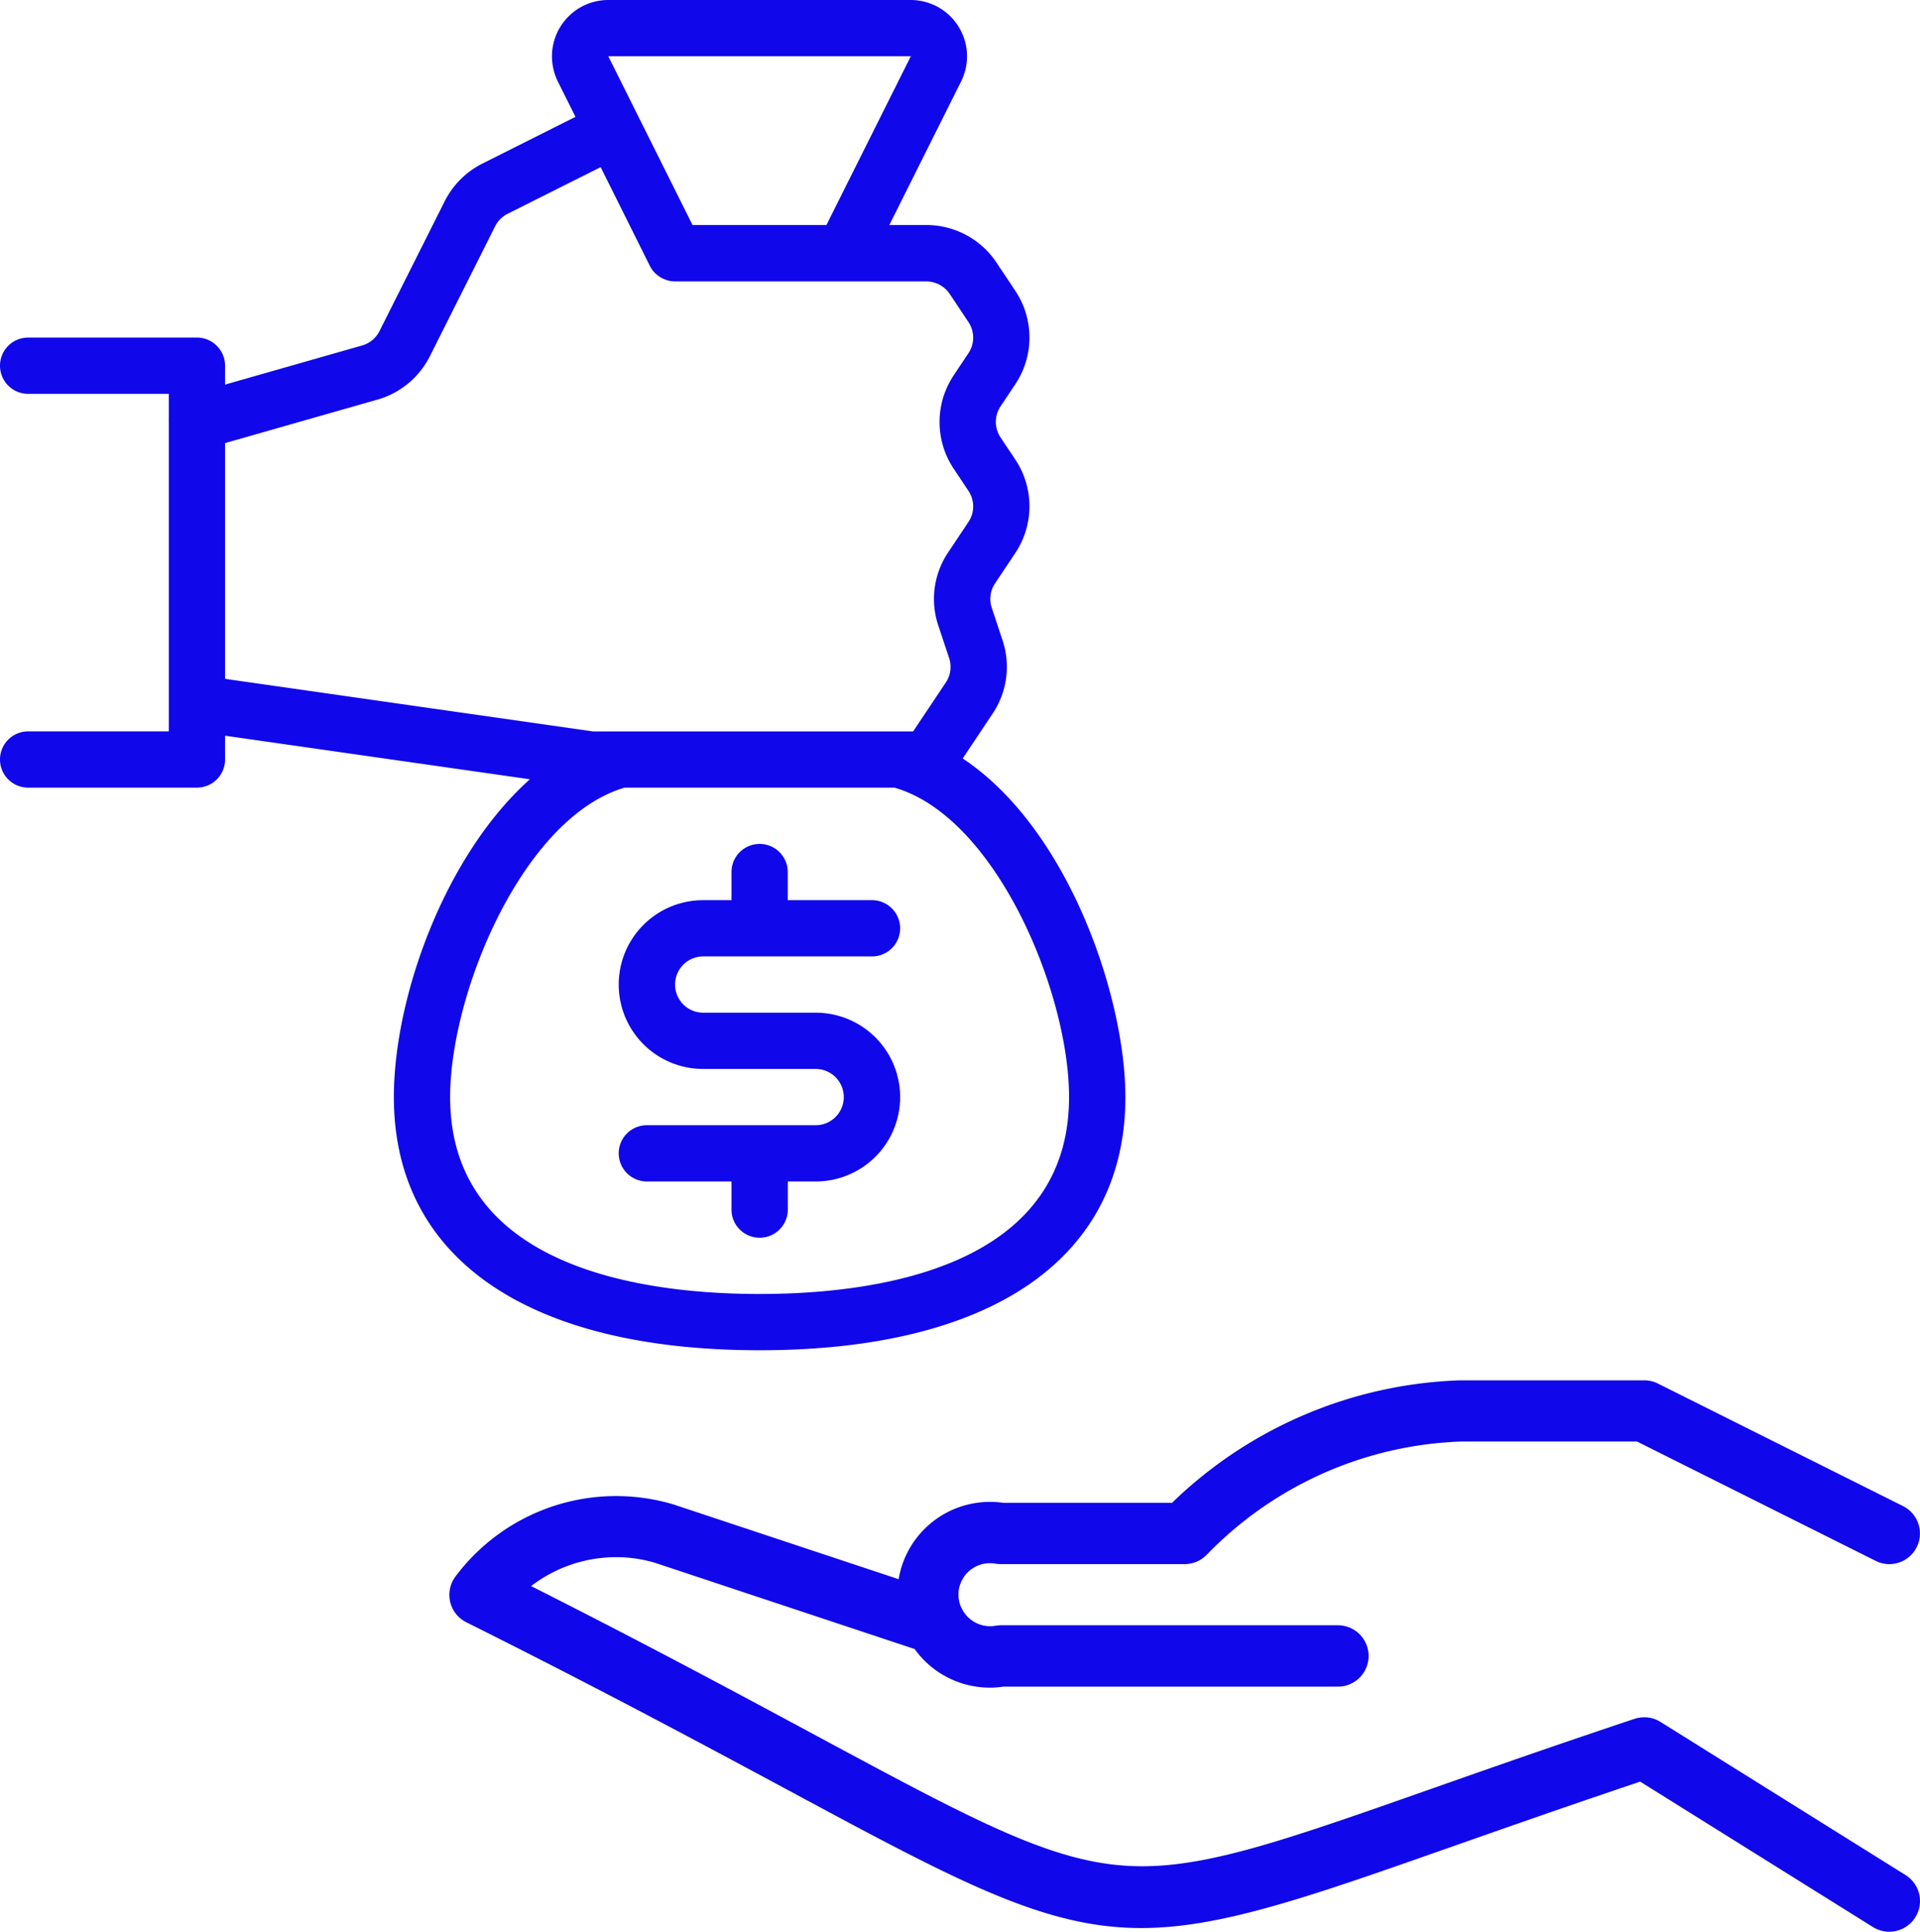 <svg xmlns="http://www.w3.org/2000/svg" width="63.811" height="64.21" viewBox="0 0 63.811 64.21"><defs><style>.a{fill:#1007ea;}</style></defs><g transform="translate(-1.188 0.774)"><g transform="translate(1.188 -0.774)"><path class="a" d="M17.683,28.091a.935.935,0,0,1-.935-.935v-.935H13.935a.935.935,0,0,1,0-1.87h5.61a.935.935,0,0,0,0-1.87h-3.74a2.805,2.805,0,0,1,0-5.61h.943v-.935a.935.935,0,0,1,1.87,0v.935h2.8a.935.935,0,1,1,0,1.87h-5.61a.935.935,0,0,0,0,1.87h3.74a2.805,2.805,0,0,1,0,5.61h-.928v.935A.935.935,0,0,1,17.683,28.091Z" transform="translate(7.563 13.051)"/><path class="a" d="M27.25,44.882c-7.725,0-12.156-3.067-12.156-8.415,0-3.338,1.706-8.054,4.522-10.564L9.484,24.455v.791a.935.935,0,0,1-.935.935H2.939a.935.935,0,1,1,0-1.87H7.614V14.022a.632.632,0,0,1,0-.084v-.847H2.939a.935.935,0,0,1,0-1.87h5.61a.935.935,0,0,1,.935.935v.628l4.554-1.3a.93.93,0,0,0,.58-.481l2.166-4.314a2.83,2.83,0,0,1,1.251-1.251l3.095-1.554-.587-1.176a1.918,1.918,0,0,1-.194-.836A1.872,1.872,0,0,1,22.218,0H32.292a1.9,1.9,0,0,1,.821.2,1.872,1.872,0,0,1,.832,2.51L31.561,7.48h1.227a2.8,2.8,0,0,1,2.334,1.247l.623.935a2.8,2.8,0,0,1,0,3.114l-.486.729a.929.929,0,0,0,0,1.038l.486.729a2.8,2.8,0,0,1,0,3.114l-.671,1.006a.928.928,0,0,0-.108.813l.355,1.072a2.787,2.787,0,0,1-.325,2.44L34,25.211c3.531,2.351,5.406,7.95,5.406,11.256C39.406,41.815,34.975,44.882,27.25,44.882Zm-4.492-18.7c-3.375,1-5.794,6.811-5.794,10.285,0,5.694,6.444,6.545,10.285,6.545s10.285-.851,10.285-6.545c0-3.484-2.431-9.313-5.8-10.285Zm9.594-1.87,1.087-1.627a.932.932,0,0,0,.108-.815L33.191,20.8a2.78,2.78,0,0,1,.327-2.442l.671-1.006a.929.929,0,0,0,0-1.038l-.486-.729a2.8,2.8,0,0,1,0-3.114l.486-.729a.929.929,0,0,0,0-1.038l-.623-.937a.944.944,0,0,0-.78-.413h-8.35a.935.935,0,0,1-.325-.062l-.086-.037a.865.865,0,0,1-.209-.142l-.049-.043a.926.926,0,0,1-.166-.234L21.967,5.556l-3.091,1.55a.94.94,0,0,0-.419.421L16.291,11.84a2.81,2.81,0,0,1-1.739,1.442L9.484,14.729v7.836l12.223,1.747ZM29.47,7.48l2.805-5.61H22.22l2.8,5.61Z" transform="translate(-2.004 0)"/></g><g transform="translate(16.124 45.108)"><path class="a" d="M47.856,32.828a1.019,1.019,0,0,0,.538-1.884l-8.146-5.091a1.012,1.012,0,0,0-.538-.153,1.05,1.05,0,0,0-.326.053c-2.649.884-4.812,1.643-6.72,2.315-4.737,1.666-7.345,2.584-9.642,2.584h0c-2.763,0-5.276-1.352-10.779-4.313-2.495-1.342-5.568-3-9.528-5a4.647,4.647,0,0,1,2.822-.961,4.528,4.528,0,0,1,1.3.189l8.626,2.865a3.071,3.071,0,0,0,2.5,1.283,3.034,3.034,0,0,0,.448-.033H29.529a1.02,1.02,0,0,0,0-2.04h-11.2a1.072,1.072,0,0,0-.181.016,1.115,1.115,0,0,1-.183.016,1.055,1.055,0,0,1-.892-.507q-.024-.052-.055-.1a1.043,1.043,0,0,1,.762-1.472.964.964,0,0,1,.185-.016,1.164,1.164,0,0,1,.187.016,1.224,1.224,0,0,0,.177.014h6.109a1.02,1.02,0,0,0,.731-.31,12.358,12.358,0,0,1,8.469-3.765H39.47L47.4,20.5a.983.983,0,0,0,.454.11,1.019,1.019,0,0,0,.454-1.931l-8.146-4.073a1.019,1.019,0,0,0-.454-.106H33.6a14.422,14.422,0,0,0-9.585,4.073h-5.6a2.968,2.968,0,0,0-.446-.033,3.13,3.13,0,0,0-.548.049A3.076,3.076,0,0,0,14.93,21.11L7.448,18.626A6.665,6.665,0,0,0,.2,21.023a1.021,1.021,0,0,0-.173.843,1.01,1.01,0,0,0,.536.676c4.553,2.275,7.968,4.116,10.716,5.592,5.655,3.044,8.494,4.572,11.711,4.572h0c2.635,0,5.539-1.02,10.349-2.712,1.808-.635,3.826-1.344,6.237-2.155l7.738,4.836A1.037,1.037,0,0,0,47.856,32.828Z" transform="translate(0 -14.5)"/></g></g></svg>